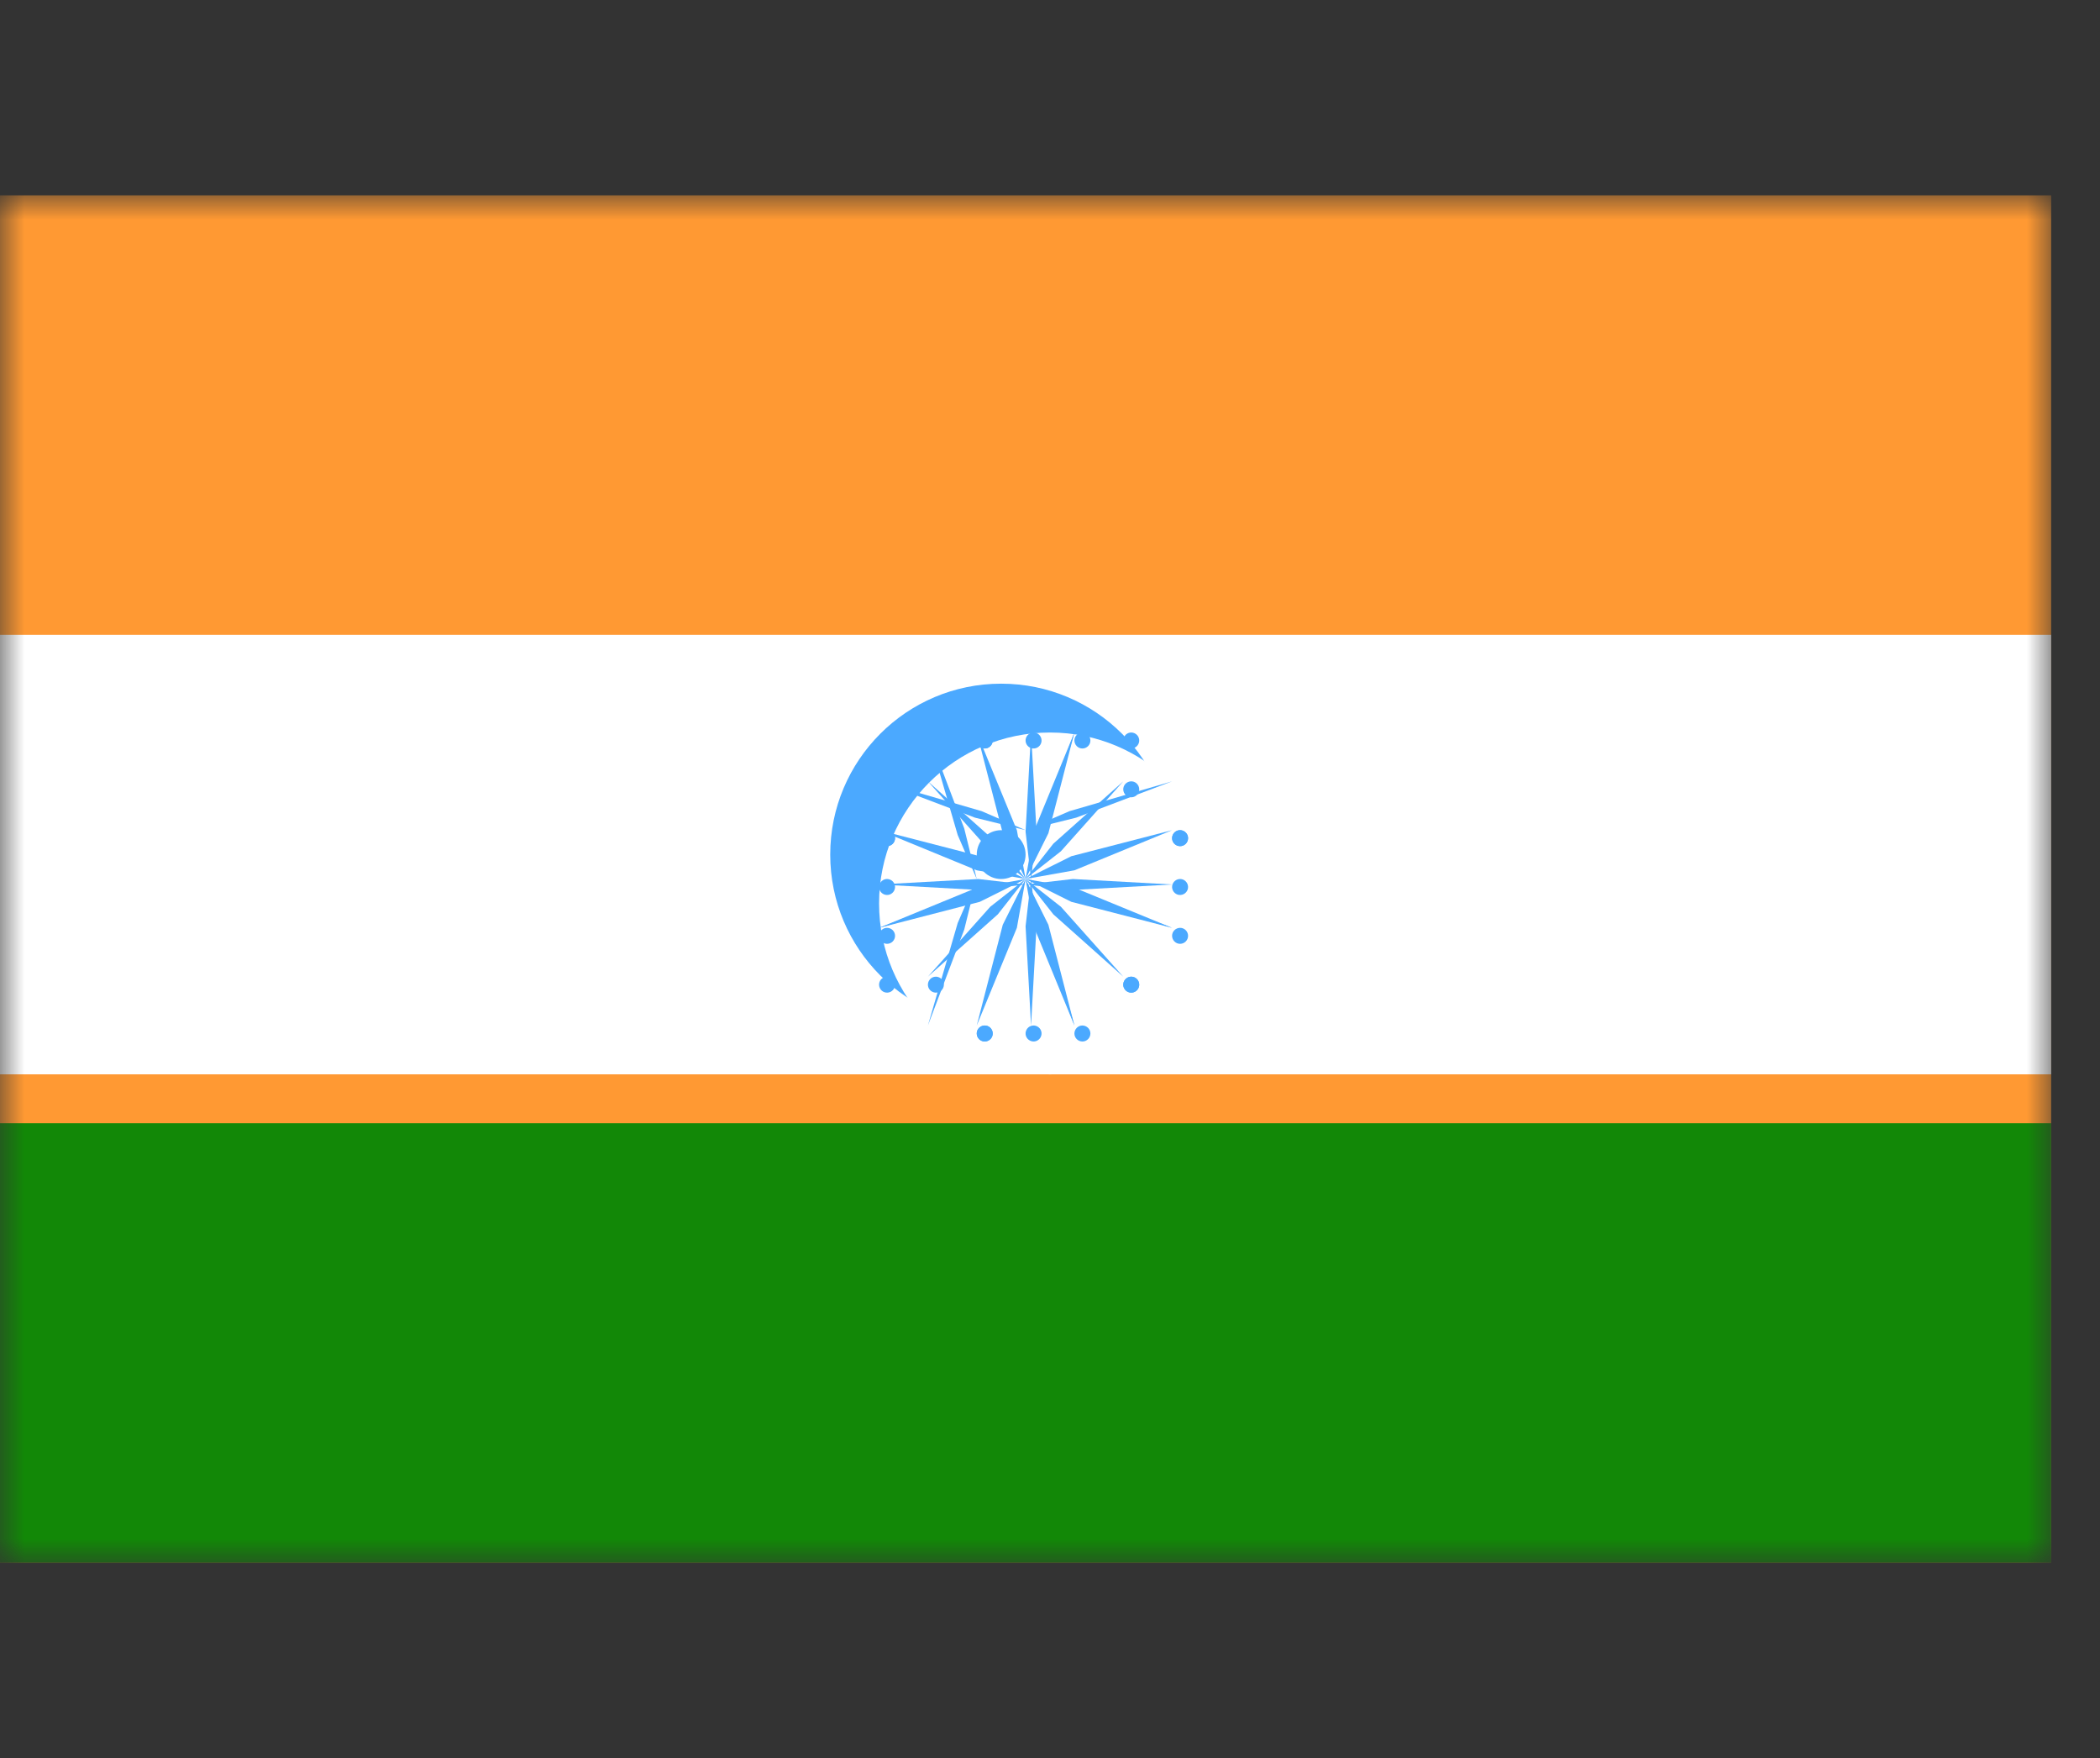 <svg width="43" height="36" viewBox="0 0 43 36" fill="none" xmlns="http://www.w3.org/2000/svg">
<rect x="0" y="0" width="43" height="36" fill="#333333" stroke="none"/>
<mask id="mask0_19_43883" style="mask-type:luminance" maskUnits="userSpaceOnUse" x="0" y="4" width="42" height="28">
<path d="M42 4H0V32H42V4Z" fill="white"/>
</mask>
<g mask="url(#mask0_19_43883)">
<path d="M42 4H0V32H42V4Z" fill="#FF9933"/>
<path d="M42 13H0V22H42V13Z" fill="white"/>
<path d="M42 23H0V32H42V23Z" fill="#128807"/>
<path d="M20.5 21C22.433 21 24 19.433 24 17.5C24 15.567 22.433 14 20.5 14C18.567 14 17 15.567 17 17.5C17 19.433 18.567 21 20.5 21Z" fill="#4BA9FF"/>
<path d="M21.5 22C23.433 22 25 20.433 25 18.5C25 16.567 23.433 15 21.5 15C19.567 15 18 16.567 18 18.5C18 20.433 19.567 22 21.5 22Z" fill="white"/>
<path d="M20.5 18C20.776 18 21 17.776 21 17.5C21 17.224 20.776 17 20.5 17C20.224 17 20 17.224 20 17.5C20 17.776 20.224 18 20.5 18Z" fill="#4BA9FF"/>
<path d="M24.142 18.326C24.232 18.337 24.314 18.274 24.326 18.185C24.337 18.095 24.274 18.013 24.185 18.001C24.095 17.99 24.013 18.053 24.001 18.142C23.99 18.232 24.053 18.314 24.142 18.326Z" fill="#4BA9FF"/>
<path d="M21.112 21L21.224 18.968L21.112 18L21 18.968L21.112 21Z" fill="#4BA9FF"/>
<path d="M24.101 19.315C24.184 19.349 24.28 19.31 24.315 19.226C24.349 19.143 24.31 19.047 24.226 19.012C24.143 18.978 24.047 19.018 24.012 19.101C23.978 19.184 24.018 19.28 24.101 19.315Z" fill="#4BA9FF"/>
<path d="M20 21L20.822 18.999L21 18L20.533 18.937L20 21Z" fill="#4BA9FF"/>
<path d="M23.064 20.293C23.136 20.348 23.238 20.335 23.293 20.263C23.348 20.192 23.335 20.089 23.263 20.034C23.192 19.979 23.089 19.992 23.034 20.064C22.979 20.136 22.992 20.238 23.064 20.293Z" fill="#4BA9FF"/>
<path d="M19 21L19.744 19.035L20 18L19.61 18.901L19 21Z" fill="#4BA9FF"/>
<path d="M23.034 20.263C23.089 20.335 23.191 20.348 23.263 20.293C23.335 20.238 23.348 20.136 23.293 20.064C23.238 19.992 23.136 19.979 23.064 20.034C22.992 20.089 22.979 20.192 23.034 20.263Z" fill="#4BA9FF"/>
<path d="M19 20L20.432 18.723L21 18L20.277 18.568L19 20Z" fill="#4BA9FF"/>
<path d="M22.012 21.226C22.047 21.31 22.143 21.349 22.226 21.315C22.31 21.28 22.349 21.184 22.315 21.101C22.28 21.018 22.184 20.978 22.101 21.012C22.018 21.047 21.978 21.143 22.012 21.226Z" fill="#4BA9FF"/>
<path d="M18 19L20.099 18.39L21 18L19.965 18.256L18 19Z" fill="#4BA9FF"/>
<path d="M21.001 21.185C21.013 21.274 21.095 21.337 21.185 21.326C21.274 21.314 21.337 21.232 21.326 21.142C21.314 21.053 21.232 20.99 21.142 21.001C21.053 21.013 20.99 21.095 21.001 21.185Z" fill="#4BA9FF"/>
<path d="M18 19L20.063 18.467L21 18L20.001 18.178L18 19Z" fill="#4BA9FF"/>
<path d="M20.001 21.142C19.99 21.232 20.053 21.314 20.142 21.326C20.232 21.337 20.314 21.274 20.326 21.185C20.337 21.095 20.274 21.013 20.185 21.001C20.095 20.99 20.013 21.053 20.001 21.142Z" fill="#4BA9FF"/>
<path d="M18 18.112L20.032 18.224L21 18.112L20.032 18L18 18.112Z" fill="#4BA9FF"/>
<path d="M20.012 21.101C19.978 21.184 20.018 21.28 20.101 21.315C20.184 21.349 20.28 21.31 20.315 21.226C20.349 21.143 20.31 21.047 20.226 21.012C20.143 20.978 20.047 21.018 20.012 21.101Z" fill="#4BA9FF"/>
<path d="M18 17L20.001 17.822L21 18L20.063 17.533L18 17Z" fill="#4BA9FF"/>
<path d="M19.034 20.064C18.979 20.136 18.992 20.238 19.064 20.293C19.136 20.348 19.238 20.335 19.293 20.263C19.348 20.192 19.335 20.089 19.263 20.034C19.191 19.979 19.089 19.992 19.034 20.064Z" fill="#4BA9FF"/>
<path d="M18 16L19.965 16.744L21 17L20.099 16.61L18 16Z" fill="#4BA9FF"/>
<path d="M18.064 20.034C17.992 20.089 17.979 20.191 18.034 20.263C18.089 20.335 18.192 20.348 18.263 20.293C18.335 20.238 18.348 20.136 18.293 20.064C18.238 19.992 18.136 19.979 18.064 20.034Z" fill="#4BA9FF"/>
<path d="M19 16L20.277 17.432L21 18L20.432 17.277L19 16Z" fill="#4BA9FF"/>
<path d="M18.101 19.012C18.018 19.047 17.978 19.143 18.012 19.226C18.047 19.31 18.143 19.349 18.226 19.315C18.31 19.28 18.349 19.184 18.315 19.101C18.28 19.017 18.184 18.978 18.101 19.012Z" fill="#4BA9FF"/>
<path d="M19 15L19.61 17.099L20 18L19.744 16.965L19 15Z" fill="#4BA9FF"/>
<path d="M18.142 18.001C18.053 18.013 17.99 18.095 18.001 18.185C18.013 18.274 18.095 18.337 18.185 18.326C18.274 18.314 18.337 18.232 18.326 18.142C18.314 18.053 18.232 17.99 18.142 18.001Z" fill="#4BA9FF"/>
<path d="M20 15L20.533 17.063L21 18L20.822 17.001L20 15Z" fill="#4BA9FF"/>
<path d="M18.185 17.001C18.095 16.99 18.013 17.053 18.001 17.142C17.99 17.232 18.053 17.314 18.142 17.326C18.232 17.337 18.314 17.274 18.326 17.185C18.337 17.095 18.274 17.013 18.185 17.001Z" fill="#4BA9FF"/>
<path d="M21.112 15L21 17.032L21.112 18L21.224 17.032L21.112 15Z" fill="#4BA9FF"/>
<path d="M18.226 17.012C18.143 16.978 18.047 17.017 18.012 17.101C17.978 17.184 18.018 17.28 18.101 17.315C18.184 17.349 18.28 17.31 18.315 17.226C18.349 17.143 18.31 17.047 18.226 17.012Z" fill="#4BA9FF"/>
<path d="M22 15L21.178 17.001L21 18L21.467 17.063L22 15Z" fill="#4BA9FF"/>
<path d="M18.263 16.034C18.191 15.979 18.089 15.992 18.034 16.064C17.979 16.136 17.992 16.238 18.064 16.293C18.136 16.348 18.238 16.335 18.293 16.263C18.348 16.192 18.335 16.089 18.263 16.034Z" fill="#4BA9FF"/>
<path d="M22 15L21.256 16.965L21 18L21.39 17.099L22 15Z" fill="#4BA9FF"/>
<path d="M19.293 15.064C19.238 14.992 19.136 14.979 19.064 15.034C18.992 15.089 18.979 15.191 19.034 15.263C19.089 15.335 19.192 15.348 19.263 15.293C19.335 15.238 19.348 15.136 19.293 15.064Z" fill="#4BA9FF"/>
<path d="M23 16L21.568 17.277L21 18L21.723 17.432L23 16Z" fill="#4BA9FF"/>
<path d="M20.315 15.101C20.28 15.018 20.184 14.978 20.101 15.012C20.018 15.047 19.978 15.143 20.012 15.226C20.047 15.31 20.143 15.349 20.226 15.315C20.31 15.28 20.349 15.184 20.315 15.101Z" fill="#4BA9FF"/>
<path d="M24 16L21.901 16.61L21 17L22.035 16.744L24 16Z" fill="#4BA9FF"/>
<path d="M20.326 15.142C20.314 15.053 20.232 14.99 20.142 15.001C20.053 15.013 19.99 15.095 20.001 15.185C20.013 15.274 20.095 15.338 20.185 15.326C20.274 15.314 20.337 15.232 20.326 15.142Z" fill="#4BA9FF"/>
<path d="M24 17L21.937 17.533L21 18L21.999 17.822L24 17Z" fill="#4BA9FF"/>
<path d="M21.326 15.185C21.337 15.095 21.274 15.013 21.185 15.001C21.095 14.99 21.013 15.053 21.001 15.142C20.99 15.232 21.053 15.314 21.142 15.326C21.232 15.338 21.314 15.274 21.326 15.185Z" fill="#4BA9FF"/>
<path d="M24 18.112L21.968 18L21 18.112L21.968 18.224L24 18.112Z" fill="#4BA9FF"/>
<path d="M22.315 15.226C22.349 15.143 22.31 15.047 22.226 15.012C22.143 14.978 22.047 15.018 22.012 15.101C21.978 15.184 22.018 15.28 22.101 15.315C22.184 15.349 22.28 15.31 22.315 15.226Z" fill="#4BA9FF"/>
<path d="M24 19L21.999 18.178L21 18L21.936 18.467L24 19Z" fill="#4BA9FF"/>
<path d="M23.293 15.263C23.348 15.191 23.335 15.089 23.263 15.034C23.191 14.979 23.089 14.992 23.034 15.064C22.979 15.136 22.992 15.238 23.064 15.293C23.136 15.348 23.238 15.335 23.293 15.263Z" fill="#4BA9FF"/>
<path d="M24 19L22.035 18.256L21 18L21.901 18.39L24 19Z" fill="#4BA9FF"/>
<path d="M23.263 16.293C23.335 16.238 23.348 16.136 23.293 16.064C23.238 15.992 23.136 15.979 23.064 16.034C22.992 16.089 22.979 16.191 23.034 16.263C23.089 16.335 23.192 16.348 23.263 16.293Z" fill="#4BA9FF"/>
<path d="M23 20L21.723 18.568L21 18L21.568 18.723L23 20Z" fill="#4BA9FF"/>
<path d="M24.226 17.315C24.31 17.28 24.349 17.184 24.315 17.101C24.28 17.018 24.184 16.978 24.101 17.012C24.017 17.047 23.978 17.143 24.012 17.226C24.047 17.31 24.143 17.349 24.226 17.315Z" fill="#4BA9FF"/>
<path d="M22 21L21.39 18.901L21 18L21.256 19.035L22 21Z" fill="#4BA9FF"/>
<path d="M24.185 17.326C24.274 17.314 24.337 17.232 24.326 17.142C24.314 17.053 24.232 16.99 24.142 17.001C24.053 17.013 23.99 17.095 24.001 17.185C24.013 17.274 24.095 17.337 24.185 17.326Z" fill="#4BA9FF"/>
<path d="M22 21L21.467 18.937L21 18L21.178 18.999L22 21Z" fill="#4BA9FF"/>
</g>
</svg>
